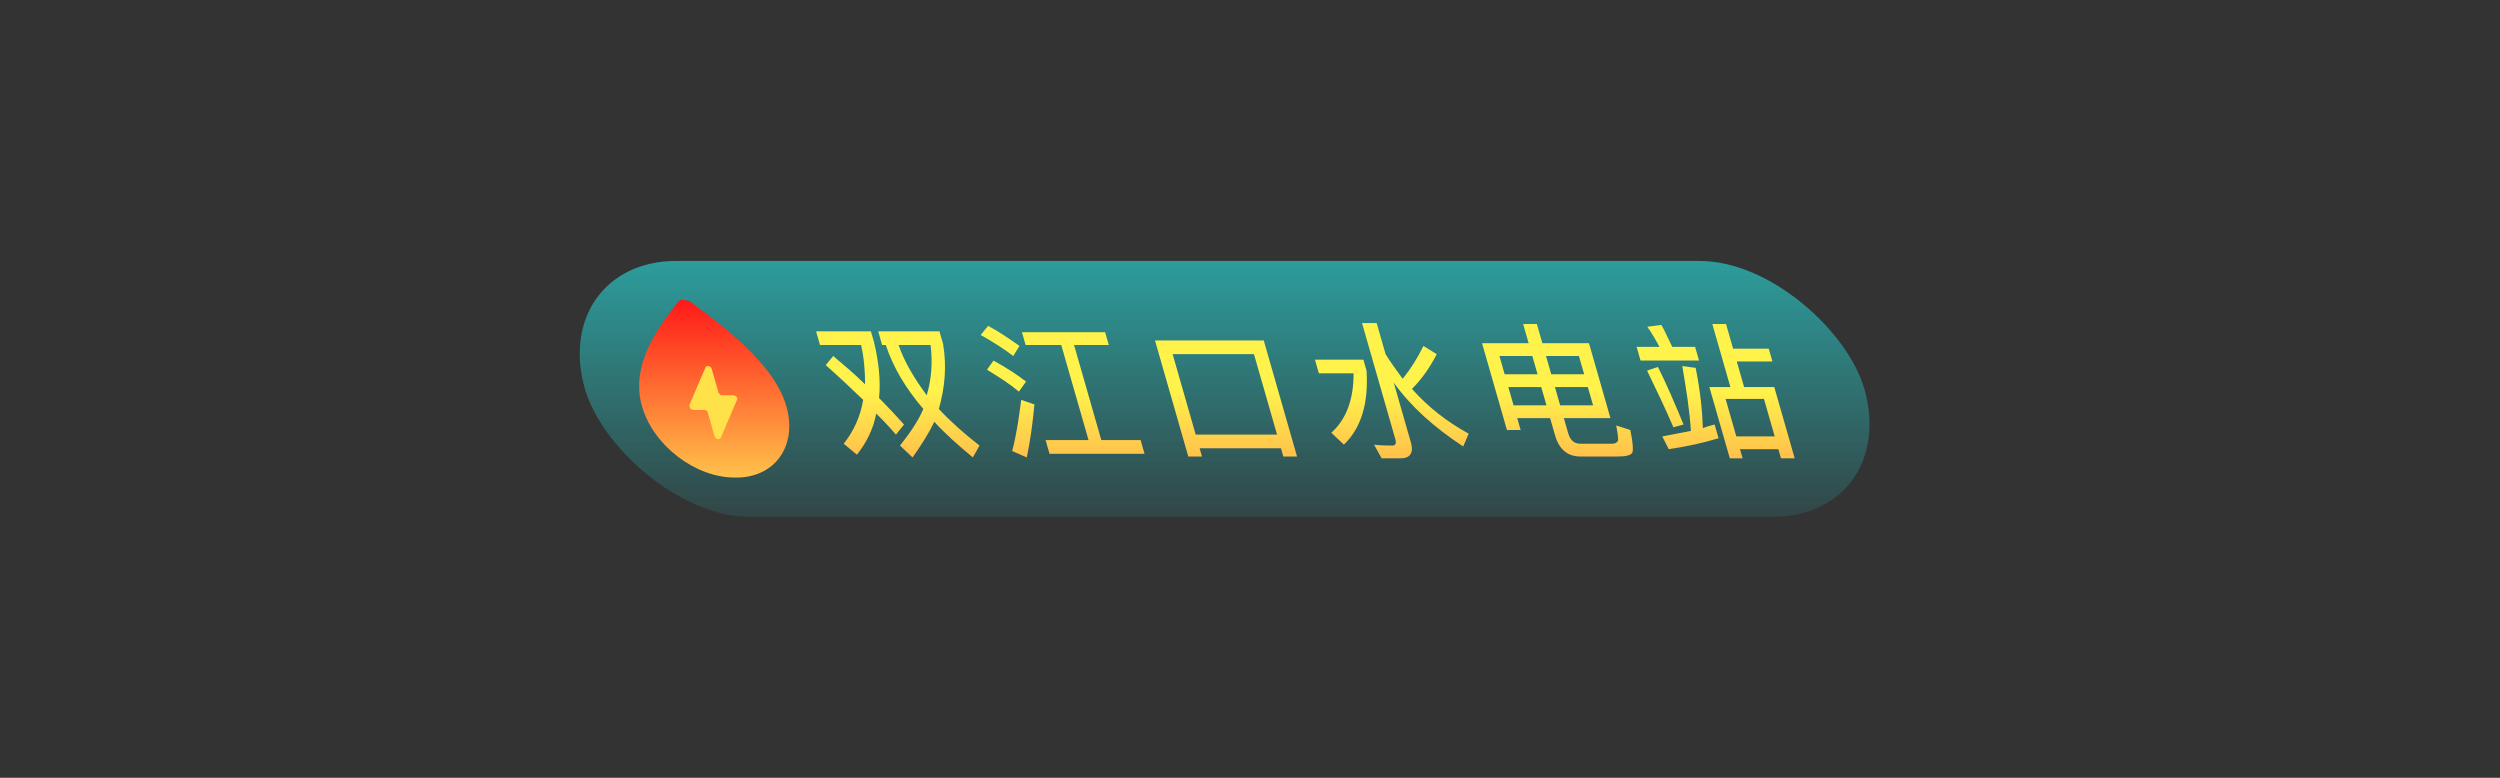 <svg xmlns="http://www.w3.org/2000/svg" viewBox="0 0 180 56" fill="none" height="56" width="180"><rect x="0" y="0" width="180" height="56" fill="#333333" stroke="none"/><defs><linearGradient id="Gradient-0" x1="71.6" y1="0" x2="71.6" y2="28" gradientUnits="userSpaceOnUse"><stop offset="0" stop-color="#28efef" stop-opacity=".56"/><stop offset="1" stop-color="#28efef" stop-opacity=".1"/></linearGradient><linearGradient id="Gradient-1" x1="13.6" y1="4.2" x2="13.6" y2="23.8" gradientUnits="userSpaceOnUse"><stop offset="0" stop-color="#ff1818"/><stop offset="1" stop-color="#ffc24b"/></linearGradient><linearGradient id="Gradient-2" x1="79" y1="0" x2="79" y2="28" gradientUnits="userSpaceOnUse"><stop offset=".5" stop-color="#fff34b"/><stop offset="1" stop-color="#ff964b"/></linearGradient></defs><style>
@keyframes a1_t { 0% { transform: translate(86.2px,28px) skewX(16deg) skewY(0deg); animation-timing-function: cubic-bezier(.4,.2,.7,.5); } 31.25% { transform: translate(86.2px,28px) skewX(-5deg) skewY(0deg); animation-timing-function: cubic-bezier(.4,.3,.7,.6); } 50% { transform: translate(86.2px,28px) skewX(0deg) skewY(0deg); } 100% { transform: translate(86.2px,28px) skewX(0deg) skewY(0deg); } }
@keyframes a0_t { 0% { transform: scale(.7,.7) translate(-67px,-14px); animation-timing-function: cubic-bezier(.2,.7,.6,1.1); } 31.25% { transform: scale(1.3,1.3) translate(-67px,-14px); animation-timing-function: cubic-bezier(.4,.7,1,1); } 50% { transform: scale(1,1) translate(-67px,-14px); } 100% { transform: scale(1,1) translate(-67px,-14px); } }
</style><g style="animation: 1.6s linear both a1_t;"><g transform="translate(86.2,28) skewX(16) scale(.658,.658) translate(-67,-14)" style="animation: 1.6s linear both a0_t;"><rect width="140" height="28" rx="14" fill="url(#Gradient-0)"/><ellipse cx="13.5" cy="16" rx="5.5" ry="5" fill="#ffe249"/><path d="M14.3 4.5c-0.2-0.2-0.4-0.2-0.7-0.2c-0.2-0.1-0.5 0-0.7 .2c-2.4 2.3-7.2 6.6-7.2 11.4c0 4.3 3.6 7.8 7.9 7.8c4.4 .1 7.9-3.5 7.9-7.8c0-4.8-4.7-9-7.2-11.4Zm2 10.7l-3 4.2c-0.2 .2-0.6 .1-0.6-0.2v-2.6c0-0.1 0-0.2-0.1-0.2c0-0.1-0.1-0.1-0.2-0.1h-1.2c-0.1 0-0.1 0-0.2-0.1c0 0-0.1 0-0.1-0.1c0-0.1 0-0.1 0-0.2c0 0 0-0.1 0-0.1l3-4.2c.2-0.2 .6-0.1 .6 .2v2.6c0 0 0 .1 0 .1c.1 0 .1 .1 .1 .1c0 0 .1 .1 .1 .1c.1 0 .1 0 .1 0h1.2c.3 0 .5 .3 .3 .5Z" fill="url(#Gradient-1)"/><path d="M28.2 10.4c.9 1 1.8 2 2.6 3.1c.4-1.4 .7-2.8 .8-4.3h-4.5v-1.5h6v1.2c-0.1 2.2-0.5 4.3-1.2 6.1c.7 1 1.3 1.9 1.9 2.9l-1.2 1.1c-0.4-0.7-0.9-1.5-1.5-2.3c-0.8 1.7-2 3.2-3.4 4.5l-1.1-1.2c1.5-1.4 2.7-3 3.5-4.8c-0.9-1.2-1.9-2.5-3-3.8l1.1-1Zm5.7-2.7h6.7v1.4c-0.3 2.5-1.2 4.8-2.5 7.1c.9 1.4 2 2.7 3.3 4l-1.1 1.3c-1.2-1.3-2.3-2.6-3.1-3.9c-1 1.3-2.2 2.6-3.5 3.9l-1-1.3c1.4-1.3 2.7-2.6 3.7-4c-1.3-2.3-2-4.6-2.1-7h-0.4v-1.5Zm1.8 1.5c.1 1.9 .7 3.7 1.5 5.5c1-1.7 1.7-3.6 2-5.5h-3.5Zm17.8 0h-3.9v-1.4h9.1v1.4h-3.8v10.4h4.3v1.5h-10.4v-1.5h4.7v-10.4Zm-7.4-2.1c1.1 .7 2 1.5 2.8 2.2l-1 1.1c-0.7-0.7-1.7-1.5-2.9-2.3l1.1-1Zm-0.5 3.8c1.2 .8 2.1 1.5 2.9 2.3l-1.1 1.1c-0.7-0.8-1.6-1.5-2.8-2.4l1-1Zm1.8 4.3l1.3 .5c-0.8 2.1-1.6 4-2.5 5.8l-1.4-0.7c1-1.8 1.8-3.7 2.6-5.6Zm28.4-6.5v12.7h-1.5v-0.9h-8.9v.9h-1.5v-12.7h11.9Zm-10.4 10.3h8.9v-8.8h-8.9v8.8Zm15.4-8.2h5.3v1.2c-0.8 3.6-2.4 6.3-4.8 8.1l-1-1.3c2.1-1.5 3.5-3.7 4.3-6.5h-3.8v-1.5Zm12.3-1.5l1.2 .9c-1.2 1.5-2.5 2.8-3.8 3.8c1.2 2 2.8 3.6 4.8 4.9l-1 1.4c-2.6-2.1-4.5-4.4-5.6-7v6.6c0 1.1-0.6 1.7-1.6 1.7h-2.1l-0.4-1.5c.7 .1 1.4 .1 2 .1c.3 0 .5-0.2 .5-0.7v-12.7h1.6v3.4c.3 .9 .7 1.8 1.1 2.7c1.2-1.1 2.3-2.3 3.3-3.6Zm8 4.5v2h3.6v-2h-3.6Zm3.6 3.4h-3.6v1.3h-1.5v-9.5h5.1v-2.1h1.5v2.1h5.1v8.2h-5.1v1.6c0 .8 .3 1.2 1 1.2h3.5c.3 0 .5-0.1 .7-0.3c.1-0.1 .2-0.7 .3-1.7l1.4 .5c-0.1 1.4-0.3 2.2-0.5 2.5c-0.3 .3-0.9 .4-1.7 .4h-4.1c-1.4 0-2.1-0.8-2.1-2.3v-1.9Zm1.5-1.4h3.6v-2h-3.6v2Zm3.6-3.4v-2h-3.6v2h3.6Zm-5.1-2h-3.6v2h3.6v-2Zm20.7-3.5h1.5v2.7h3.9v1.4h-3.9v2.8h3.3v7.8h-1.5v-1h-4.2v1h-1.4v-7.8h2.3v-6.9Zm-0.9 12.3h4.2v-4.1h-4.2v4.1Zm-8.1-9.8h2.5c-0.2-0.8-0.4-1.5-0.7-2.2l1.6-0.2c.2 .7 .3 1.5 .5 2.4h2.5v1.5h-6.4v-1.5Zm1.7 2.2c.4 1.8 .7 4 1 6.3l-1.2 .3c-0.3-2.1-0.7-4.2-1.1-6.2l1.3-0.4Zm4.4 6.3v1.5c-1.8 .5-3.7 .9-5.8 1.2l-0.3-1.4c1.1-0.2 2.2-0.4 3.3-0.6c.5-2.2 .8-4.6 1.1-7.1l1.4 .2c-0.2 2.4-0.6 4.6-1.1 6.6c.5-0.2 1-0.3 1.4-0.4Z" fill="url(#Gradient-2)"/></g></g></svg>